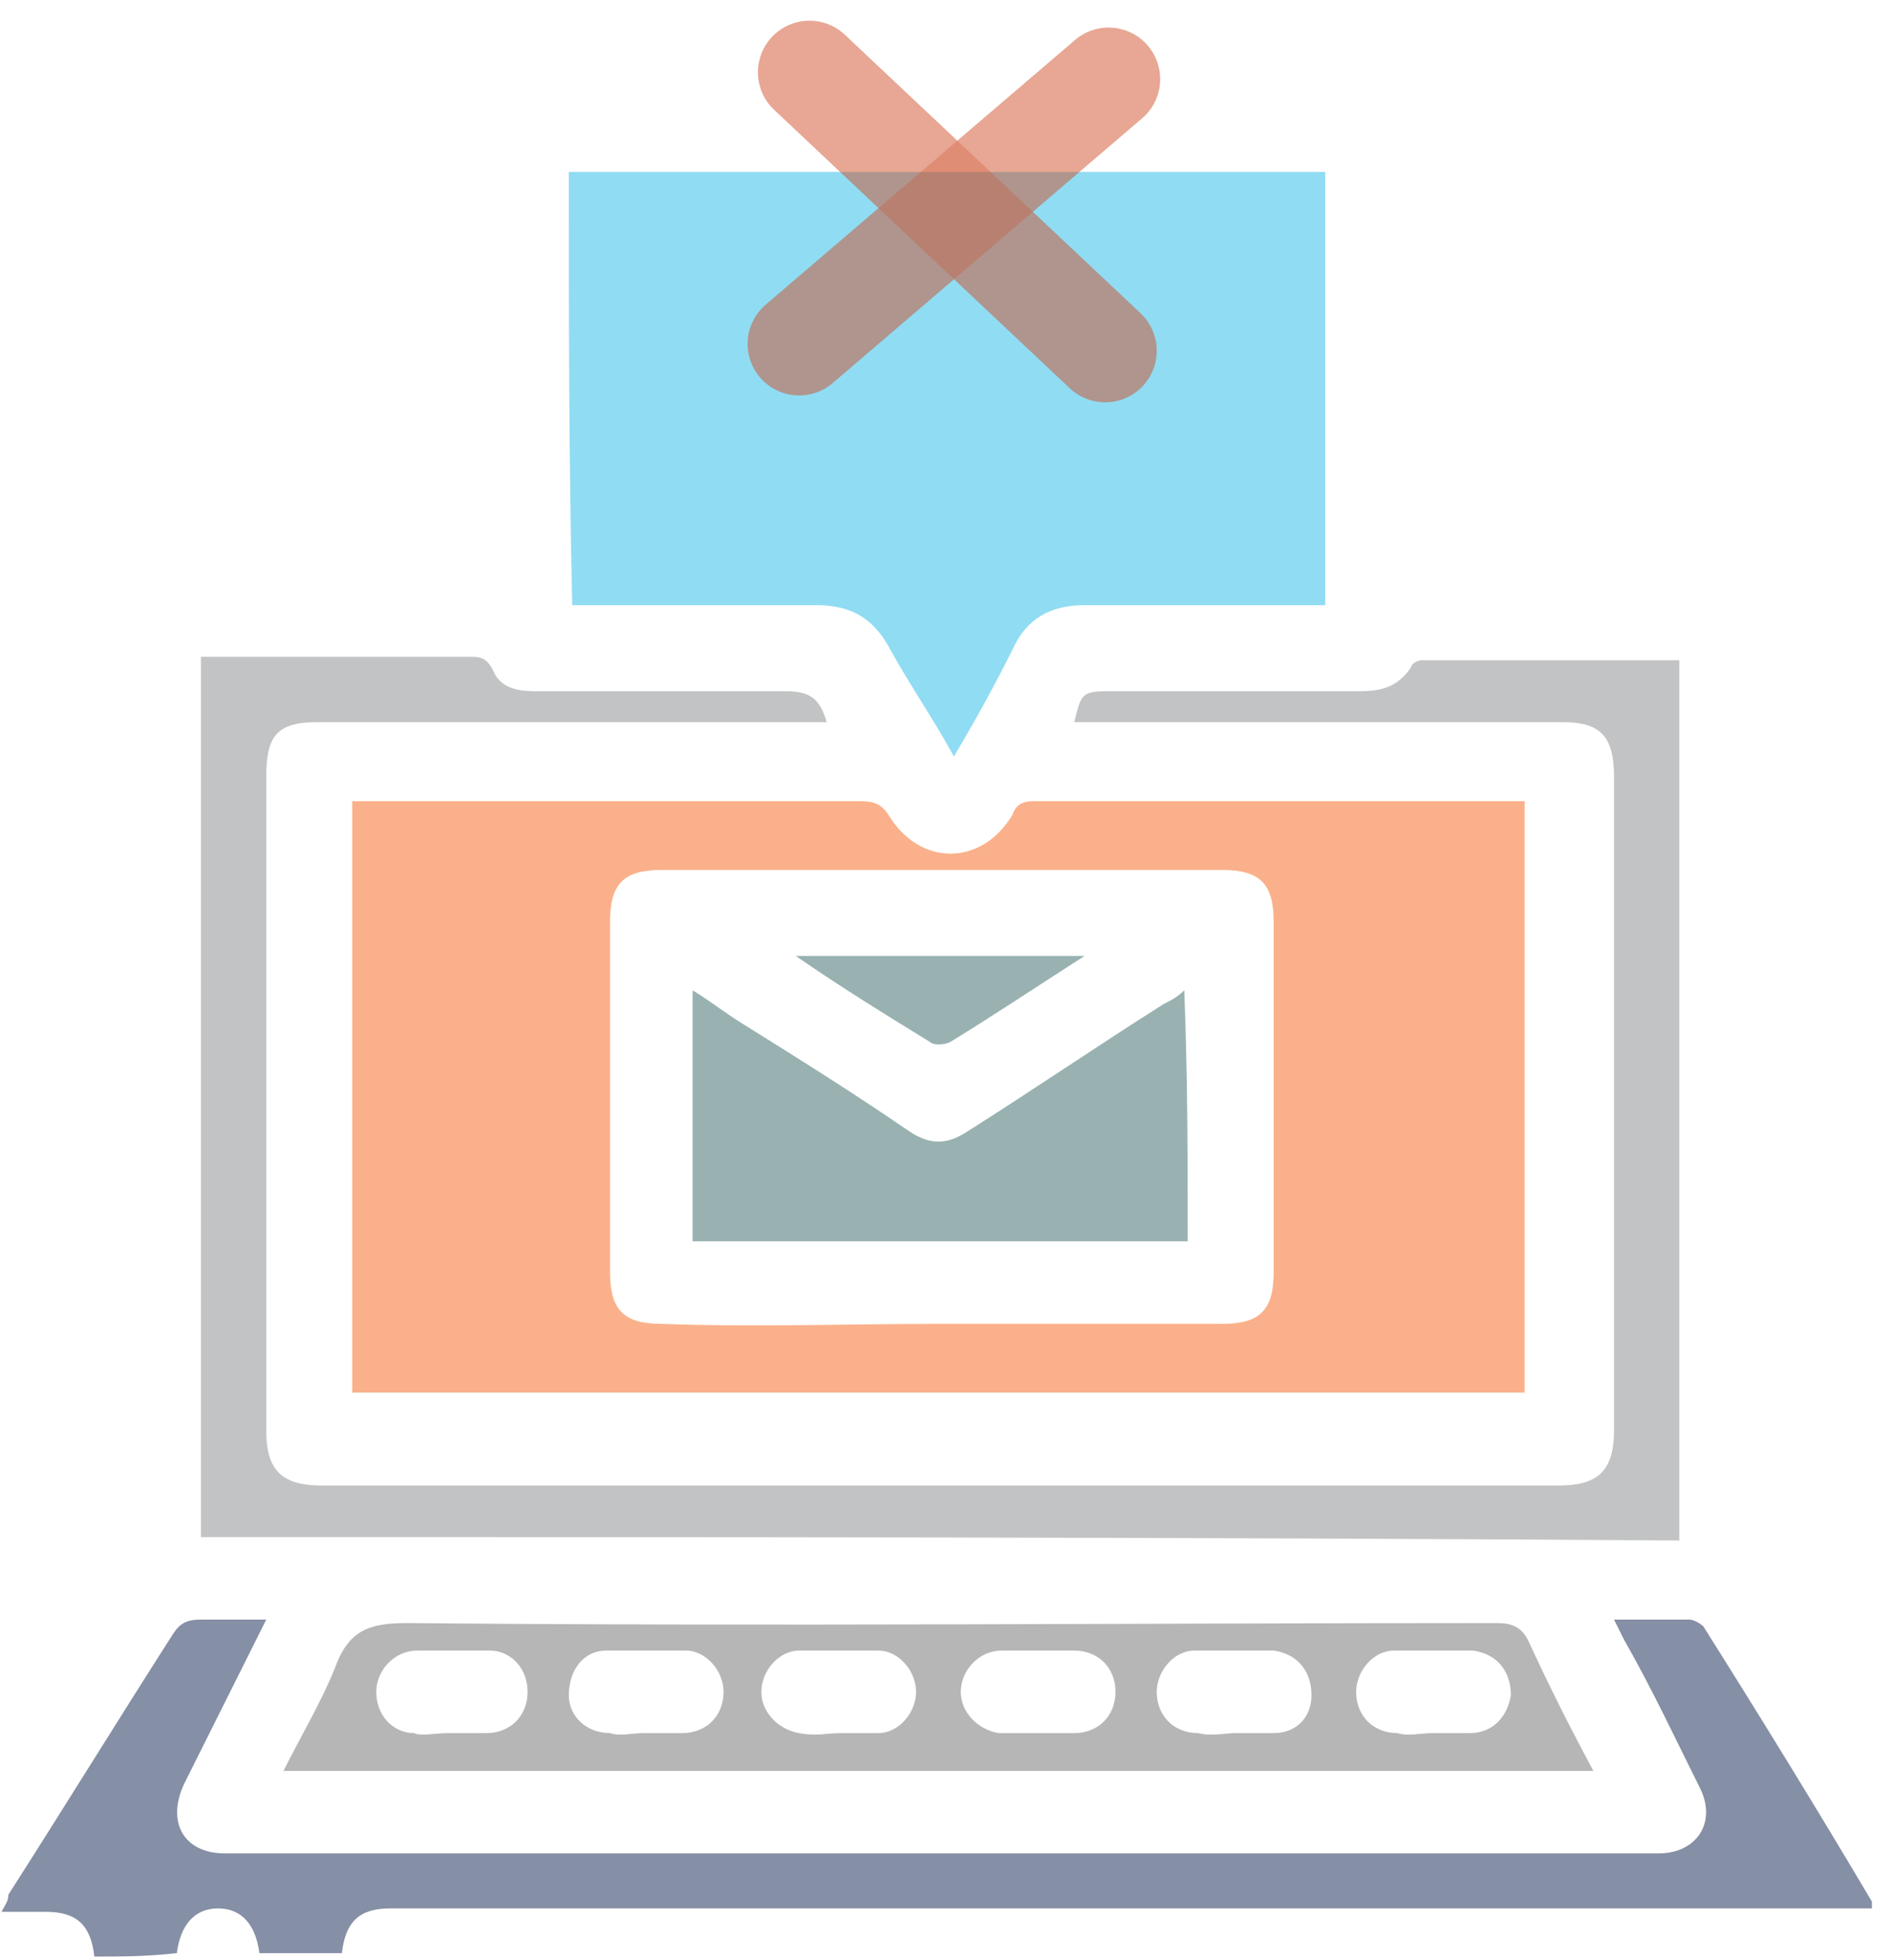 <svg width="55" height="57" viewBox="0 0 55 57" fill="none" xmlns="http://www.w3.org/2000/svg">
<path d="M2.744 56.902C2.644 56.002 2.244 55.602 1.344 55.602C0.944 55.602 0.544 55.602 0.044 55.602C0.144 55.402 0.244 55.302 0.244 55.102C1.844 52.602 3.444 50.002 5.044 47.502C5.244 47.202 5.444 47.102 5.844 47.102C6.444 47.102 7.044 47.102 7.744 47.102C7.544 47.502 7.344 47.902 7.144 48.302C6.544 49.502 5.944 50.702 5.344 51.902C4.844 53.002 5.344 53.902 6.544 53.902C7.144 53.902 7.744 53.902 8.244 53.902C21.344 53.902 34.544 53.902 47.644 53.902C47.844 53.902 48.044 53.902 48.244 53.902C49.344 53.902 49.944 53.002 49.444 52.002C48.745 50.602 48.044 49.102 47.244 47.702C47.144 47.502 47.044 47.302 46.944 47.102C47.745 47.102 48.444 47.102 49.144 47.102C49.244 47.102 49.444 47.202 49.544 47.302C51.244 50.002 52.844 52.602 54.444 55.302C54.444 55.302 54.444 55.402 54.444 55.502C54.245 55.502 53.944 55.502 53.744 55.502C39.844 55.502 25.844 55.502 11.944 55.502C11.744 55.502 11.544 55.502 11.344 55.502C10.444 55.502 10.044 55.902 9.944 56.802C9.144 56.802 8.344 56.802 7.544 56.802C7.444 56.002 7.044 55.502 6.344 55.502C5.644 55.502 5.244 56.002 5.144 56.802C4.244 56.902 3.544 56.902 2.744 56.902Z" fill="#858FA5"/>
<path d="M10.244 40.501C10.244 34.701 10.244 29.001 10.244 23.301C10.444 23.301 10.644 23.301 10.744 23.301C15.544 23.301 20.244 23.301 25.044 23.301C25.444 23.301 25.644 23.401 25.844 23.701C26.744 25.201 28.544 25.201 29.445 23.701C29.544 23.401 29.744 23.301 30.044 23.301C34.744 23.301 39.444 23.301 44.044 23.301C44.144 23.301 44.244 23.301 44.344 23.301C44.344 29.001 44.344 34.701 44.344 40.501C33.044 40.501 21.644 40.501 10.244 40.501ZM27.344 38.501C30.044 38.501 32.744 38.501 35.544 38.501C36.644 38.501 37.044 38.101 37.044 37.001C37.044 33.601 37.044 30.201 37.044 26.801C37.044 25.701 36.644 25.301 35.544 25.301C30.144 25.301 24.744 25.301 19.244 25.301C18.144 25.301 17.744 25.701 17.744 26.801C17.744 30.201 17.744 33.601 17.744 37.001C17.744 38.101 18.144 38.501 19.244 38.501C21.944 38.601 24.644 38.501 27.344 38.501Z" fill="#FAB18B"/>
<path d="M16.544 5C23.944 5 31.244 5 38.544 5C38.544 9.2 38.544 13.4 38.544 17.6C37.744 17.6 36.944 17.6 36.244 17.6C34.644 17.6 33.044 17.6 31.544 17.6C30.544 17.6 29.845 18 29.445 18.9C28.945 19.9 28.344 21 27.744 22C27.144 20.9 26.444 19.9 25.844 18.8C25.344 17.9 24.644 17.6 23.744 17.6C21.644 17.6 19.444 17.6 17.344 17.6C17.144 17.6 16.944 17.6 16.644 17.6C16.544 13.4 16.544 9.2 16.544 5Z" fill="#90DCF3"/>
<path d="M5.844 44.702C5.844 36.202 5.844 27.702 5.844 19.102C6.044 19.102 6.144 19.102 6.344 19.102C8.744 19.102 11.144 19.102 13.644 19.102C13.944 19.102 14.144 19.102 14.344 19.502C14.544 20.002 15.044 20.102 15.544 20.102C17.944 20.102 20.444 20.102 22.844 20.102C23.544 20.102 23.844 20.302 24.044 21.002C23.844 21.002 23.644 21.002 23.444 21.002C18.744 21.002 14.044 21.002 9.244 21.002C8.044 21.002 7.744 21.402 7.744 22.602C7.744 28.902 7.744 35.202 7.744 41.602C7.744 42.702 8.144 43.202 9.344 43.202C21.344 43.202 33.344 43.202 45.344 43.202C46.444 43.202 46.944 42.802 46.944 41.602C46.944 35.302 46.944 29.002 46.944 22.602C46.944 21.402 46.544 21.002 45.444 21.002C40.744 21.002 35.944 21.002 31.244 21.002C31.444 20.202 31.444 20.102 32.244 20.102C34.644 20.102 37.144 20.102 39.544 20.102C40.144 20.102 40.644 20.002 41.044 19.402C41.044 19.302 41.244 19.201 41.344 19.201C43.844 19.201 46.344 19.201 48.844 19.201C48.844 27.802 48.844 36.302 48.844 44.802C34.544 44.702 20.244 44.702 5.844 44.702Z" fill="#C2C3C4"/>
<path d="M8.244 51.503C8.744 50.503 9.344 49.503 9.744 48.503C10.144 47.403 10.744 47.203 11.844 47.203C22.444 47.303 33.044 47.203 43.544 47.203C43.944 47.203 44.245 47.303 44.444 47.703C45.044 49.003 45.644 50.203 46.344 51.503C33.644 51.503 21.044 51.503 8.244 51.503ZM13.044 50.403C13.444 50.403 13.744 50.403 14.144 50.403C14.844 50.403 15.344 49.903 15.344 49.203C15.344 48.503 14.844 48.003 14.244 48.003C13.544 48.003 12.844 48.003 12.144 48.003C11.444 48.003 10.944 48.603 10.944 49.203C10.944 49.903 11.444 50.403 12.044 50.403C12.244 50.503 12.644 50.403 13.044 50.403ZM41.644 50.403C42.044 50.403 42.344 50.403 42.744 50.403C43.444 50.403 43.844 49.903 43.944 49.303C43.944 48.603 43.544 48.103 42.844 48.003C42.044 48.003 41.344 48.003 40.544 48.003C39.944 48.003 39.444 48.603 39.444 49.203C39.444 49.903 39.944 50.403 40.644 50.403C40.944 50.503 41.344 50.403 41.644 50.403ZM35.944 50.403C36.344 50.403 36.644 50.403 37.044 50.403C37.744 50.403 38.144 49.903 38.144 49.303C38.144 48.603 37.744 48.103 37.044 48.003C36.244 48.003 35.544 48.003 34.744 48.003C34.144 48.003 33.644 48.603 33.644 49.203C33.644 49.903 34.144 50.403 34.844 50.403C35.244 50.503 35.645 50.403 35.944 50.403ZM18.744 50.403C19.144 50.403 19.444 50.403 19.844 50.403C20.544 50.403 21.044 49.903 21.044 49.203C21.044 48.603 20.544 48.003 19.944 48.003C19.144 48.003 18.444 48.003 17.644 48.003C16.944 48.003 16.544 48.603 16.544 49.303C16.544 49.903 17.044 50.403 17.744 50.403C18.044 50.503 18.344 50.403 18.744 50.403ZM24.445 50.403C24.845 50.403 25.244 50.403 25.544 50.403C26.144 50.403 26.644 49.803 26.644 49.203C26.644 48.603 26.144 48.003 25.544 48.003C24.744 48.003 24.044 48.003 23.244 48.003C22.644 48.003 22.144 48.603 22.144 49.203C22.144 49.803 22.644 50.303 23.244 50.403C23.744 50.503 24.044 50.403 24.445 50.403ZM30.244 48.003C29.844 48.003 29.444 48.003 29.144 48.003C28.444 48.003 27.945 48.603 27.945 49.203C27.945 49.803 28.444 50.303 29.044 50.403C29.744 50.403 30.444 50.403 31.244 50.403C31.944 50.403 32.444 49.903 32.444 49.203C32.444 48.503 31.944 48.003 31.244 48.003C30.944 48.003 30.644 48.003 30.244 48.003Z" fill="#B7B6B6"/>
<path d="M34.544 36.101C29.744 36.101 24.944 36.101 20.144 36.101C20.144 33.701 20.144 31.201 20.144 28.801C20.644 29.101 21.144 29.501 21.644 29.801C23.244 30.801 24.845 31.801 26.445 32.901C27.044 33.301 27.544 33.301 28.144 32.901C30.044 31.701 31.944 30.401 33.844 29.201C34.044 29.101 34.245 29.001 34.444 28.801C34.544 31.301 34.544 33.701 34.544 36.101Z" fill="#99B1B1"/>
<path d="M31.544 27.801C30.144 28.701 28.944 29.501 27.644 30.301C27.444 30.401 27.144 30.401 27.044 30.301C25.744 29.501 24.444 28.701 23.144 27.801C25.944 27.801 28.744 27.801 31.544 27.801Z" fill="#99B1B1"/>
<g opacity="0.7">
<path opacity="0.7" d="M23.544 2.102L32.144 10.201" stroke="#CF4E27" stroke-width="3" stroke-miterlimit="10" stroke-linecap="round"/>
<path opacity="0.7" d="M32.244 2.301L23.244 10.001" stroke="#CF4E27" stroke-width="3" stroke-miterlimit="10" stroke-linecap="round"/>
</g>
</svg>

